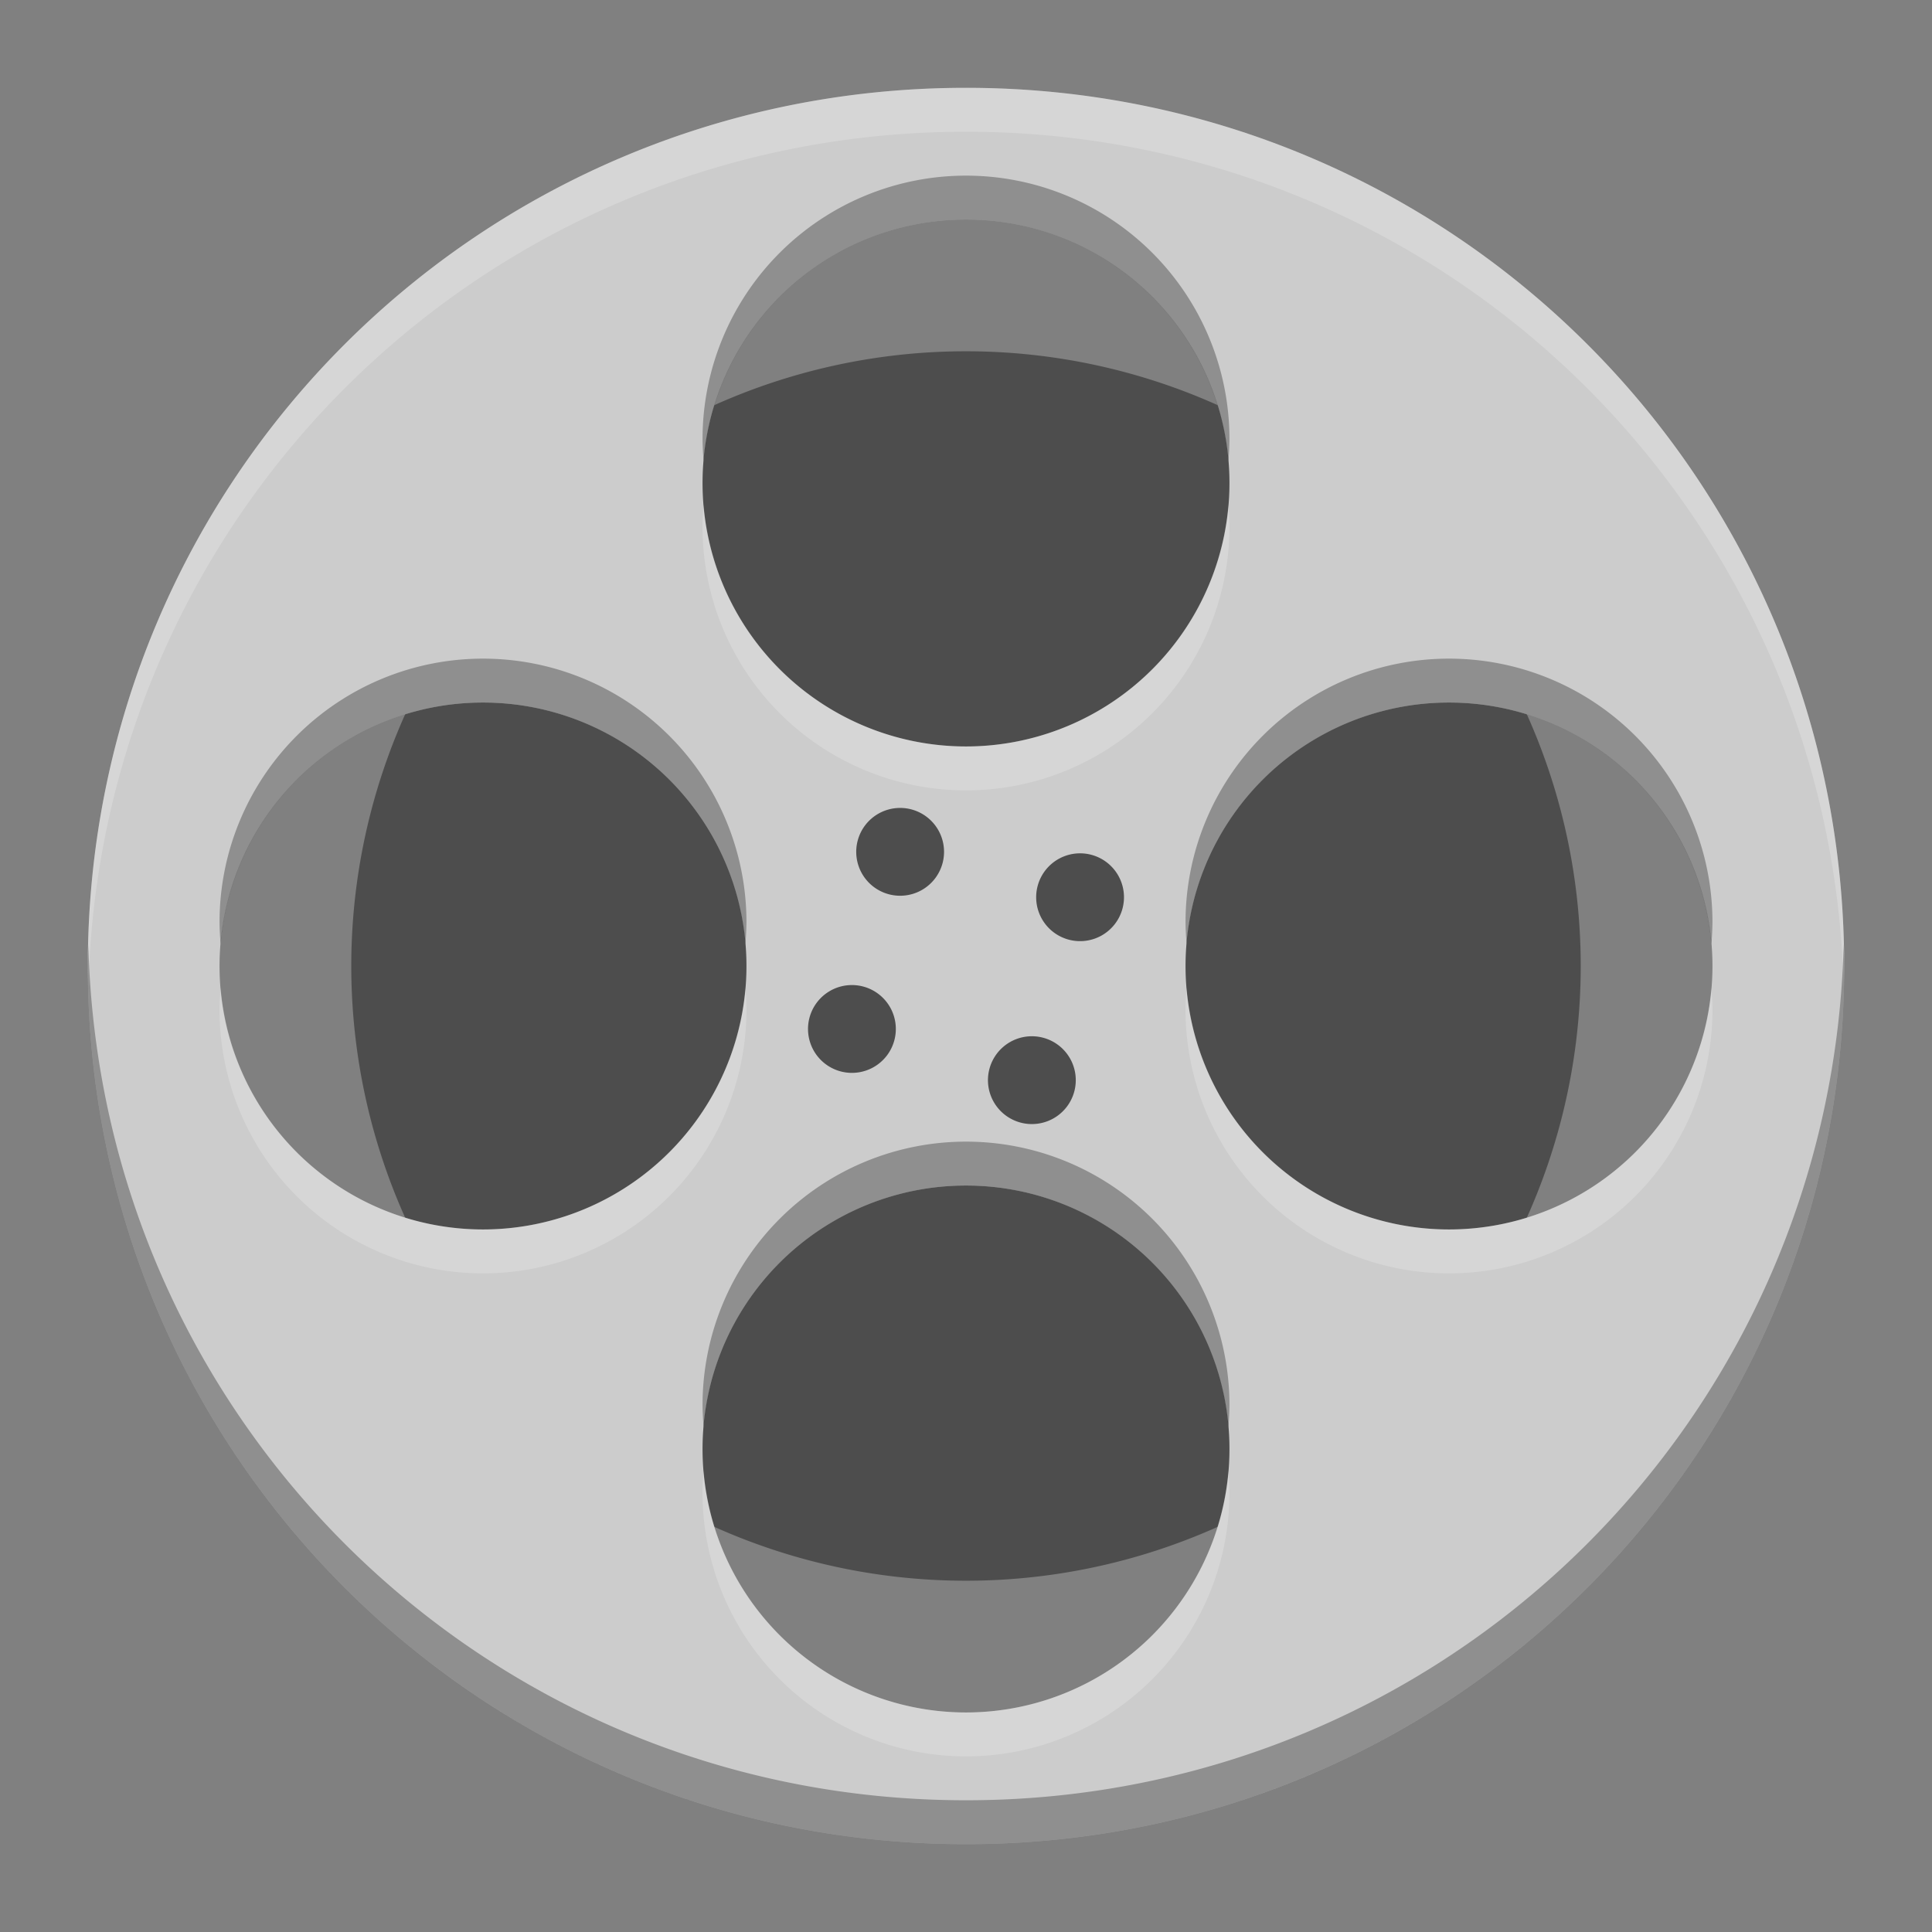 <?xml version="1.0" encoding="UTF-8" standalone="no"?>
<!-- Created with Inkscape (http://www.inkscape.org/) -->

<svg
   xmlns:dc="http://purl.org/dc/elements/1.1/"
   xmlns:cc="http://creativecommons.org/ns#"
   xmlns:rdf="http://www.w3.org/1999/02/22-rdf-syntax-ns#"
   xmlns:svg="http://www.w3.org/2000/svg"
   xmlns="http://www.w3.org/2000/svg"
   xmlns:sodipodi="http://sodipodi.sourceforge.net/DTD/sodipodi-0.dtd"
   xmlns:inkscape="http://www.inkscape.org/namespaces/inkscape"
   id="svg4559"
   height="22"
   viewBox="0 0 44 44"
   width="22"
   version="1.1"
   inkscape:version="0.91 r13725"
   sodipodi:docname="smplayer.svg">
  <rect x="0" y="0" width="44" height="44" fill="#808080" stroke="none"/>
  <defs
     id="defs15" />
  <sodipodi:namedview
     pagecolor="#ffffff"
     bordercolor="#666666"
     borderopacity="1"
     objecttolerance="10"
     gridtolerance="10"
     guidetolerance="10"
     inkscape:pageopacity="0"
     inkscape:pageshadow="2"
     inkscape:window-width="1600"
     inkscape:window-height="849"
     id="namedview13"
     showgrid="false"
     inkscape:zoom="9.8333333"
     inkscape:cx="-8.7457628"
     inkscape:cy="12"
     inkscape:window-x="0"
     inkscape:window-y="0"
     inkscape:window-maximized="1"
     inkscape:current-layer="svg4559" />
  <g
     id="g4140"
     transform="translate(-2,-2)">
    <path
       id="path4706"
       d="M 38,24 A 14,14 0 0 1 24,38 14,14 0 0 1 10,24 14,14 0 0 1 24,10 14,14 0 0 1 38,24 Z"
       inkscape:connector-curvature="0"
       style="fill:#4d4d4d" />
    <path
       id="rect4203-6-2"
       d="M 24,4 C 12.92,4 4,12.92 4,24 4,35.08 12.92,44 24,44 35.08,44 44,35.08 44,24 44,12.92 35.08,4 24,4 Z m 0,3 a 6,6 0 0 1 6,6 6,6 0 0 1 -6,6 6,6 0 0 1 -6,-6 6,6 0 0 1 6,-6 z M 13,18 a 6,6 0 0 1 6,6 6,6 0 0 1 -6,6 6,6 0 0 1 -6,-6 6,6 0 0 1 6,-6 z m 22,0 a 6,6 0 0 1 6,6 6,6 0 0 1 -6,6 6,6 0 0 1 -6,-6 6,6 0 0 1 6,-6 z M 24,29 a 6,6 0 0 1 6,6 6,6 0 0 1 -6,6 6,6 0 0 1 -6,-6 6,6 0 0 1 6,-6 z"
       style="fill:#cccccc;fill-opacity:1"
       inkscape:connector-curvature="0" />
    <path
       id="path4709"
       d="M 23.366,20.9 A 1,1 0 0 1 23,22.266 1,1 0 0 1 21.634,21.9 1,1 0 0 1 22,20.534 1,1 0 0 1 23.366,20.9 Z"
       inkscape:connector-curvature="0"
       style="fill:#4d4d4d" />
    <path
       id="path4712"
       d="M 26.366,26.1 A 1,1 0 0 1 26,27.466 1,1 0 0 1 24.634,27.1 1,1 0 0 1 25,25.734 1,1 0 0 1 26.366,26.1 Z"
       inkscape:connector-curvature="0"
       style="fill:#4d4d4d" />
    <path
       id="path4720"
       d="m 27.098,23.3 a 1,1 0 0 1 -1.366,-0.366 1,1 0 0 1 0.366,-1.366 1,1 0 0 1 1.366,0.366 1,1 0 0 1 -0.366,1.366 z"
       inkscape:connector-curvature="0"
       style="fill:#4d4d4d" />
    <path
       id="path4722"
       d="m 21.902,26.3 a 1,1 0 0 1 -1.366,-0.366 1,1 0 0 1 0.366,-1.366 1,1 0 0 1 1.366,0.366 1,1 0 0 1 -0.366,1.366 z"
       inkscape:connector-curvature="0"
       style="fill:#4d4d4d" />
    <path
       id="path4732"
       d="M 24,4 C 12.92,4 4,12.92 4,24 4,24.168 4.008,24.333 4.012,24.5 4.276,13.654 13.088,5 24,5 c 10.912,0 19.724,8.654 19.988,19.5 0.004,-0.167 0.012,-0.332 0.012,-0.5 0,-11.08 -8.92,-20 -20,-20 z m -5.975,9.498 a 6,6 0 0 0 -0.025,0.502 6,6 0 0 0 6,6 6,6 0 0 0 6,-6 6,6 0 0 0 -0.025,-0.498 6,6 0 0 1 -5.975,5.498 6,6 0 0 1 -5.975,-5.502 z m -11,11 A 6,6 0 0 0 7,25 a 6,6 0 0 0 6,6 6,6 0 0 0 6,-6 6,6 0 0 0 -0.025,-0.498 A 6,6 0 0 1 13,30 6,6 0 0 1 7.026,24.498 Z m 22,0 a 6,6 0 0 0 -0.025,0.502 6,6 0 0 0 6,6 6,6 0 0 0 6,-6 6,6 0 0 0 -0.025,-0.498 6,6 0 0 1 -5.975,5.498 6,6 0 0 1 -5.975,-5.502 z m -11,11 a 6,6 0 0 0 -0.025,0.502 6,6 0 0 0 6,6 6,6 0 0 0 6,-6 6,6 0 0 0 -0.025,-0.498 6,6 0 0 1 -5.975,5.498 6,6 0 0 1 -5.975,-5.502 z"
       inkscape:connector-curvature="0"
       style="opacity:0.2;fill:#ffffff" />
    <path
       id="path4737"
       d="m 24,6 a 6,6 0 0 0 -6,6 6,6 0 0 0 0.025,0.498 6,6 0 0 1 5.975,-5.498 6,6 0 0 1 5.975,5.502 6,6 0 0 0 0.025,-0.502 6,6 0 0 0 -6,-6 z M 13,17 A 6,6 0 0 0 7,23 6,6 0 0 0 7.025,23.498 6,6 0 0 1 13,18 6,6 0 0 1 18.975,23.502 6,6 0 0 0 19,23 6,6 0 0 0 13,17 Z m 22,0 a 6,6 0 0 0 -6,6 6,6 0 0 0 0.025,0.498 6,6 0 0 1 5.975,-5.498 6,6 0 0 1 5.975,5.502 6,6 0 0 0 0.025,-0.502 6,6 0 0 0 -6,-6 z M 4.012,23.5 c -0.004,0.167 -0.012,0.332 -0.012,0.5 0,11.08 8.92,20 20,20 11.08,0 20,-8.92 20,-20 0,-0.168 -0.008,-0.333 -0.012,-0.5 -0.264,10.846 -9.076,19.5 -19.988,19.5 -10.912,0 -19.724,-8.654 -19.988,-19.5 z M 24,28 a 6,6 0 0 0 -6,6 6,6 0 0 0 0.025,0.498 6,6 0 0 1 5.975,-5.498 6,6 0 0 1 5.975,5.502 6,6 0 0 0 0.025,-0.502 6,6 0 0 0 -6,-6 z"
       inkscape:connector-curvature="0"
       style="opacity:0.3" />
  </g>
</svg>

